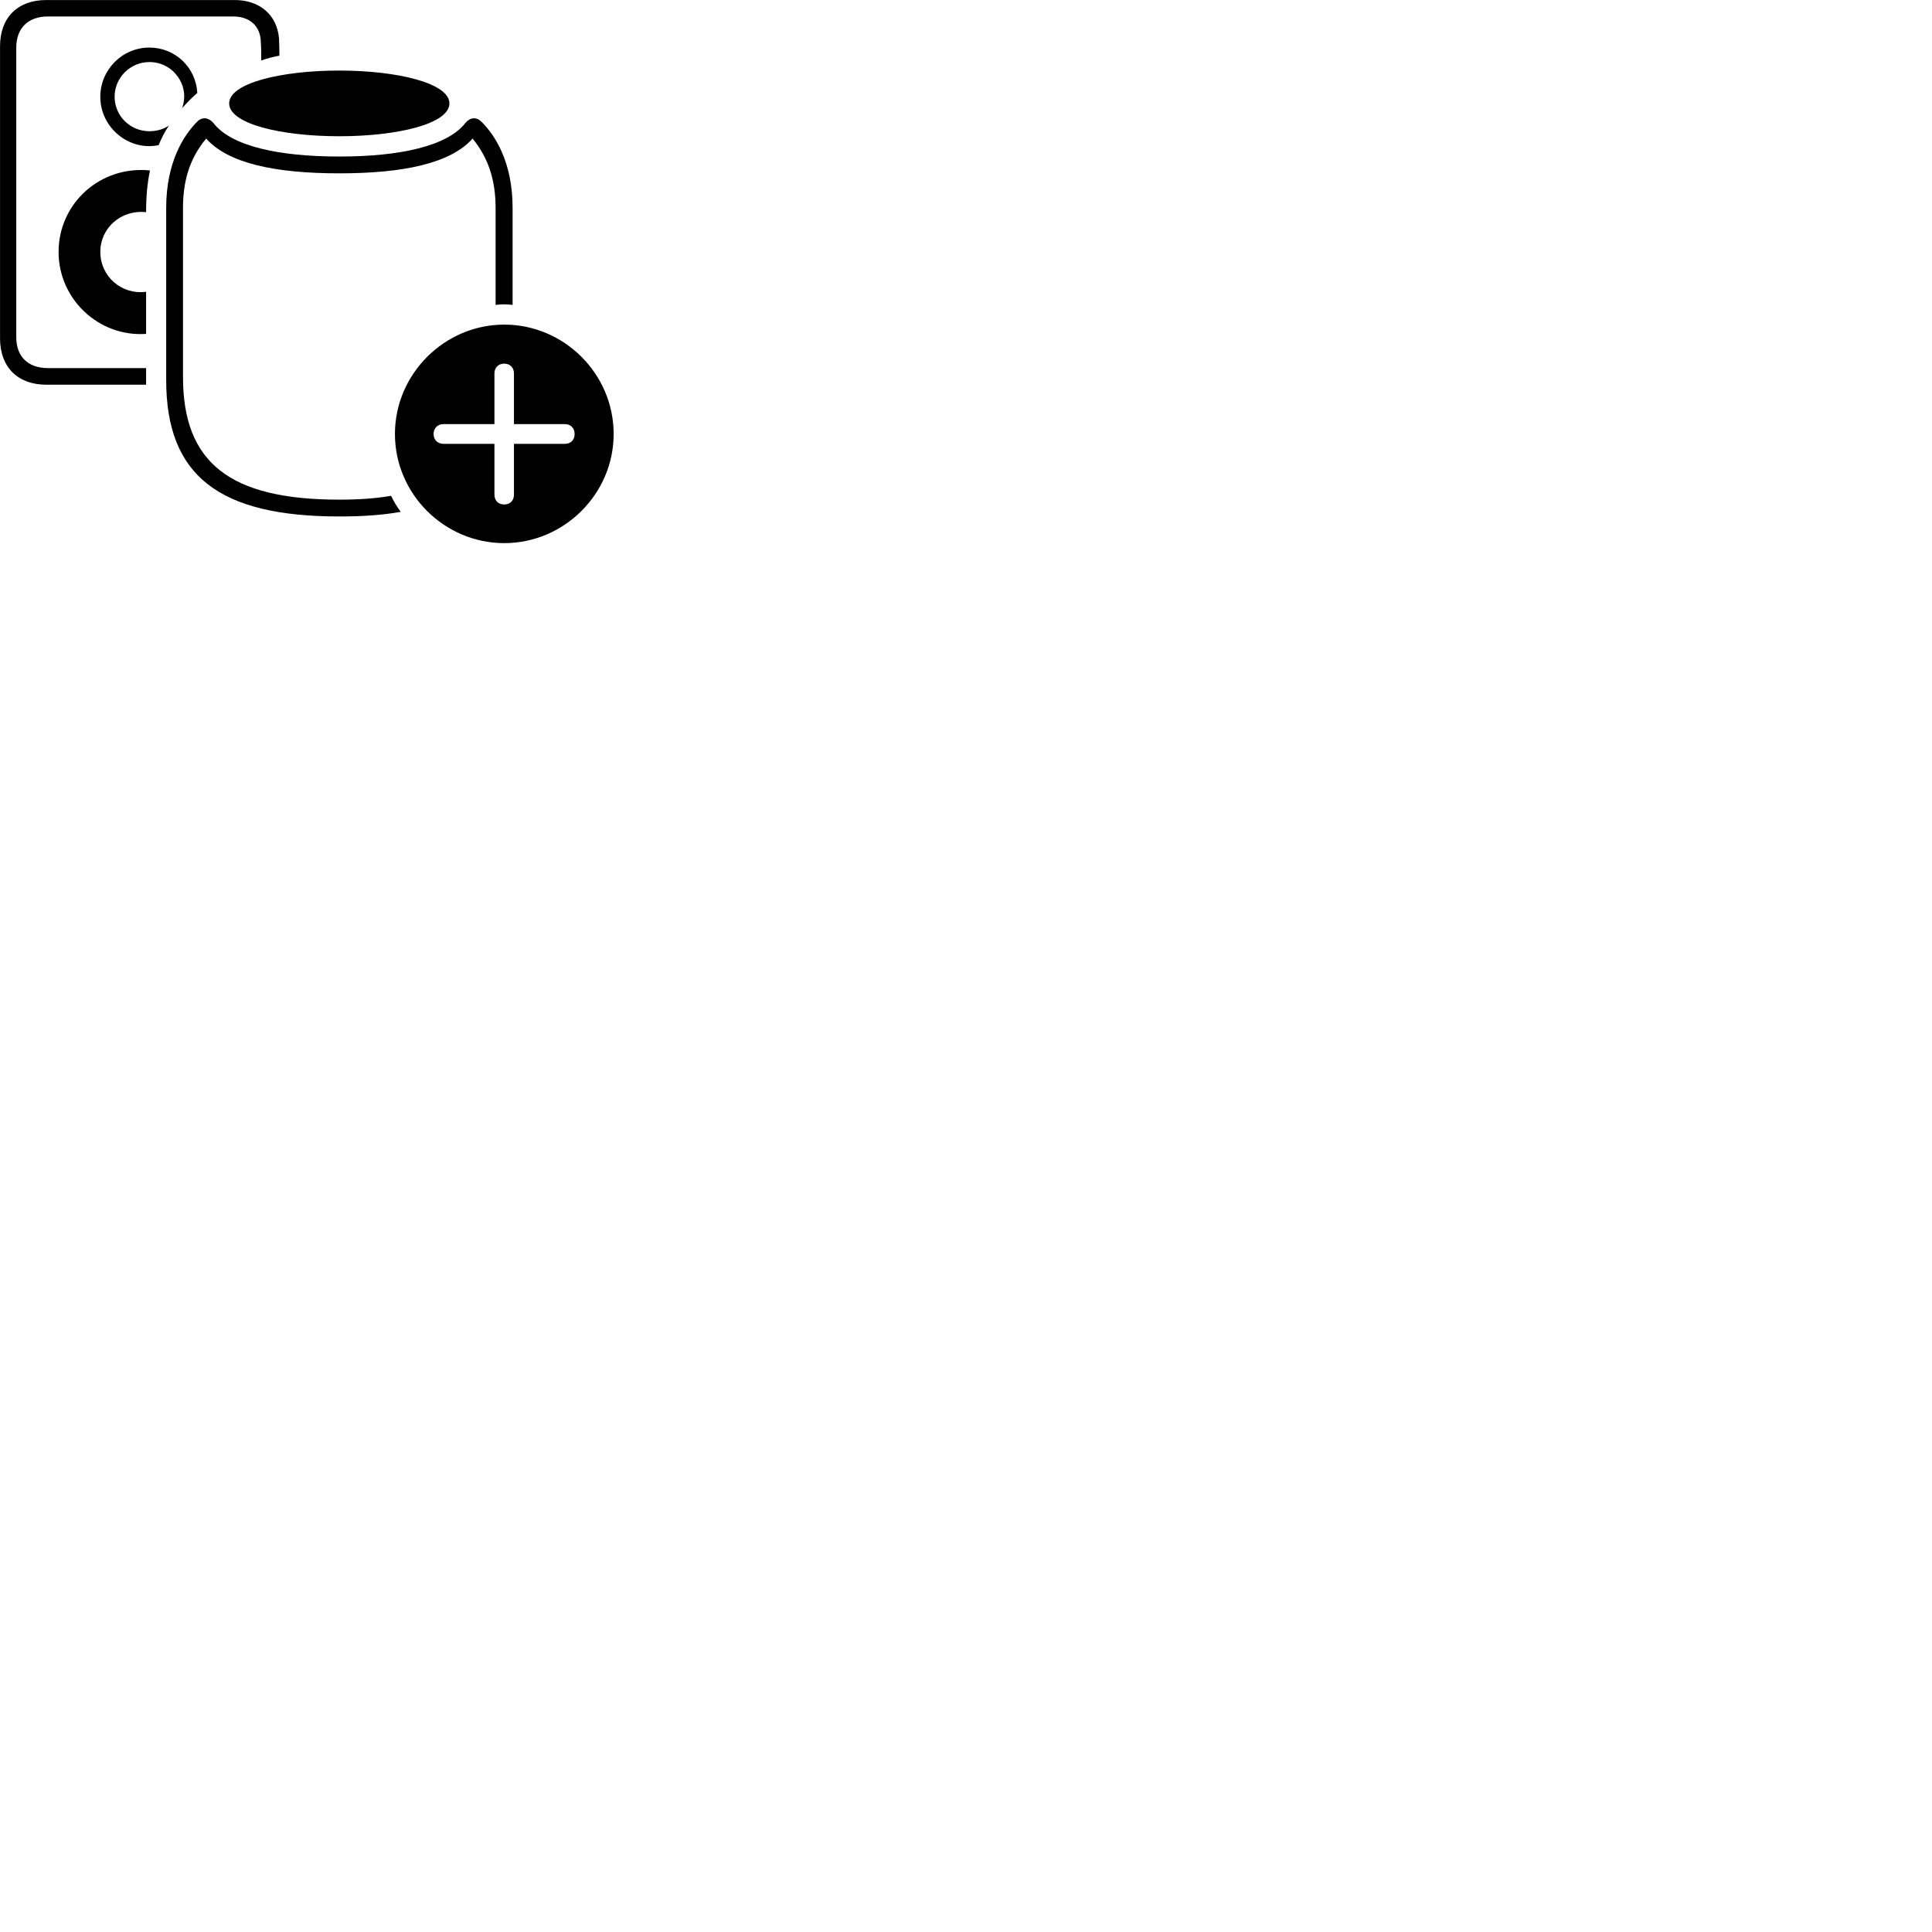 
        <svg xmlns="http://www.w3.org/2000/svg" viewBox="0 0 100 100">
            <path d="M2.392 19.912H7.562V19.052H2.482C1.462 19.052 0.842 18.472 0.842 17.452V2.462C0.842 1.452 1.462 0.852 2.482 0.852H12.062C12.942 0.852 13.492 1.362 13.502 2.202C13.522 2.512 13.522 2.822 13.522 3.132C13.812 3.022 14.132 2.942 14.462 2.882C14.462 2.582 14.452 2.282 14.442 1.992C14.342 0.782 13.452 0.002 12.152 0.002H2.392C0.912 0.002 0.002 0.912 0.002 2.392V17.522C0.002 18.992 0.912 19.912 2.392 19.912ZM5.192 5.012C5.192 6.622 6.692 7.832 8.212 7.512C8.352 7.162 8.532 6.812 8.742 6.502C8.452 6.692 8.112 6.792 7.732 6.792C6.742 6.792 5.932 6.002 5.932 5.002C5.932 4.022 6.742 3.212 7.732 3.212C9.002 3.212 9.852 4.472 9.422 5.602C9.672 5.322 9.922 5.062 10.212 4.812C10.142 3.492 9.072 2.462 7.732 2.462C6.332 2.462 5.192 3.602 5.192 5.012ZM17.562 7.052C20.562 7.052 23.262 6.412 23.262 5.352C23.262 4.302 20.562 3.652 17.562 3.652C14.552 3.652 11.862 4.302 11.862 5.352C11.862 6.412 14.552 7.052 17.562 7.052ZM17.562 26.732C18.752 26.732 19.812 26.662 20.742 26.492C20.552 26.242 20.382 25.952 20.242 25.662C19.452 25.802 18.552 25.862 17.562 25.862C11.872 25.862 9.472 23.932 9.472 19.512V10.782C9.472 9.412 9.782 8.242 10.672 7.172C11.812 8.462 14.272 8.972 17.562 8.972C20.862 8.972 23.312 8.462 24.462 7.172C25.332 8.242 25.652 9.412 25.652 10.782V15.782C25.792 15.762 25.942 15.752 26.082 15.752C26.222 15.752 26.382 15.762 26.532 15.782V10.762C26.532 8.362 25.602 6.972 24.912 6.292C24.652 6.042 24.332 6.072 24.092 6.362C23.152 7.562 20.712 8.102 17.562 8.102C14.412 8.102 11.962 7.562 11.042 6.362C10.792 6.072 10.462 6.042 10.212 6.292C9.532 6.972 8.602 8.362 8.602 10.762V19.672C8.602 24.612 11.322 26.732 17.562 26.732ZM3.032 13.042C3.032 15.492 5.122 17.452 7.562 17.282V15.102C6.292 15.272 5.192 14.312 5.192 13.032C5.192 11.822 6.242 10.842 7.562 10.982C7.562 10.162 7.622 9.512 7.762 8.822C5.192 8.562 3.032 10.522 3.032 13.042ZM26.102 28.112C29.192 28.112 31.762 25.572 31.762 22.462C31.762 19.352 29.202 16.802 26.102 16.802C23.002 16.802 20.442 19.362 20.442 22.462C20.442 25.572 23.002 28.112 26.102 28.112ZM26.102 26.112C25.782 26.112 25.592 25.902 25.592 25.602V22.972H22.942C22.672 22.972 22.442 22.782 22.442 22.462C22.442 22.152 22.672 21.952 22.942 21.952H25.592V19.322C25.592 19.042 25.782 18.822 26.102 18.822C26.412 18.822 26.602 19.042 26.602 19.322V21.952H29.242C29.532 21.952 29.742 22.152 29.742 22.462C29.742 22.782 29.532 22.972 29.242 22.972H26.602V25.602C26.602 25.902 26.412 26.112 26.102 26.112Z" />
        </svg>
    